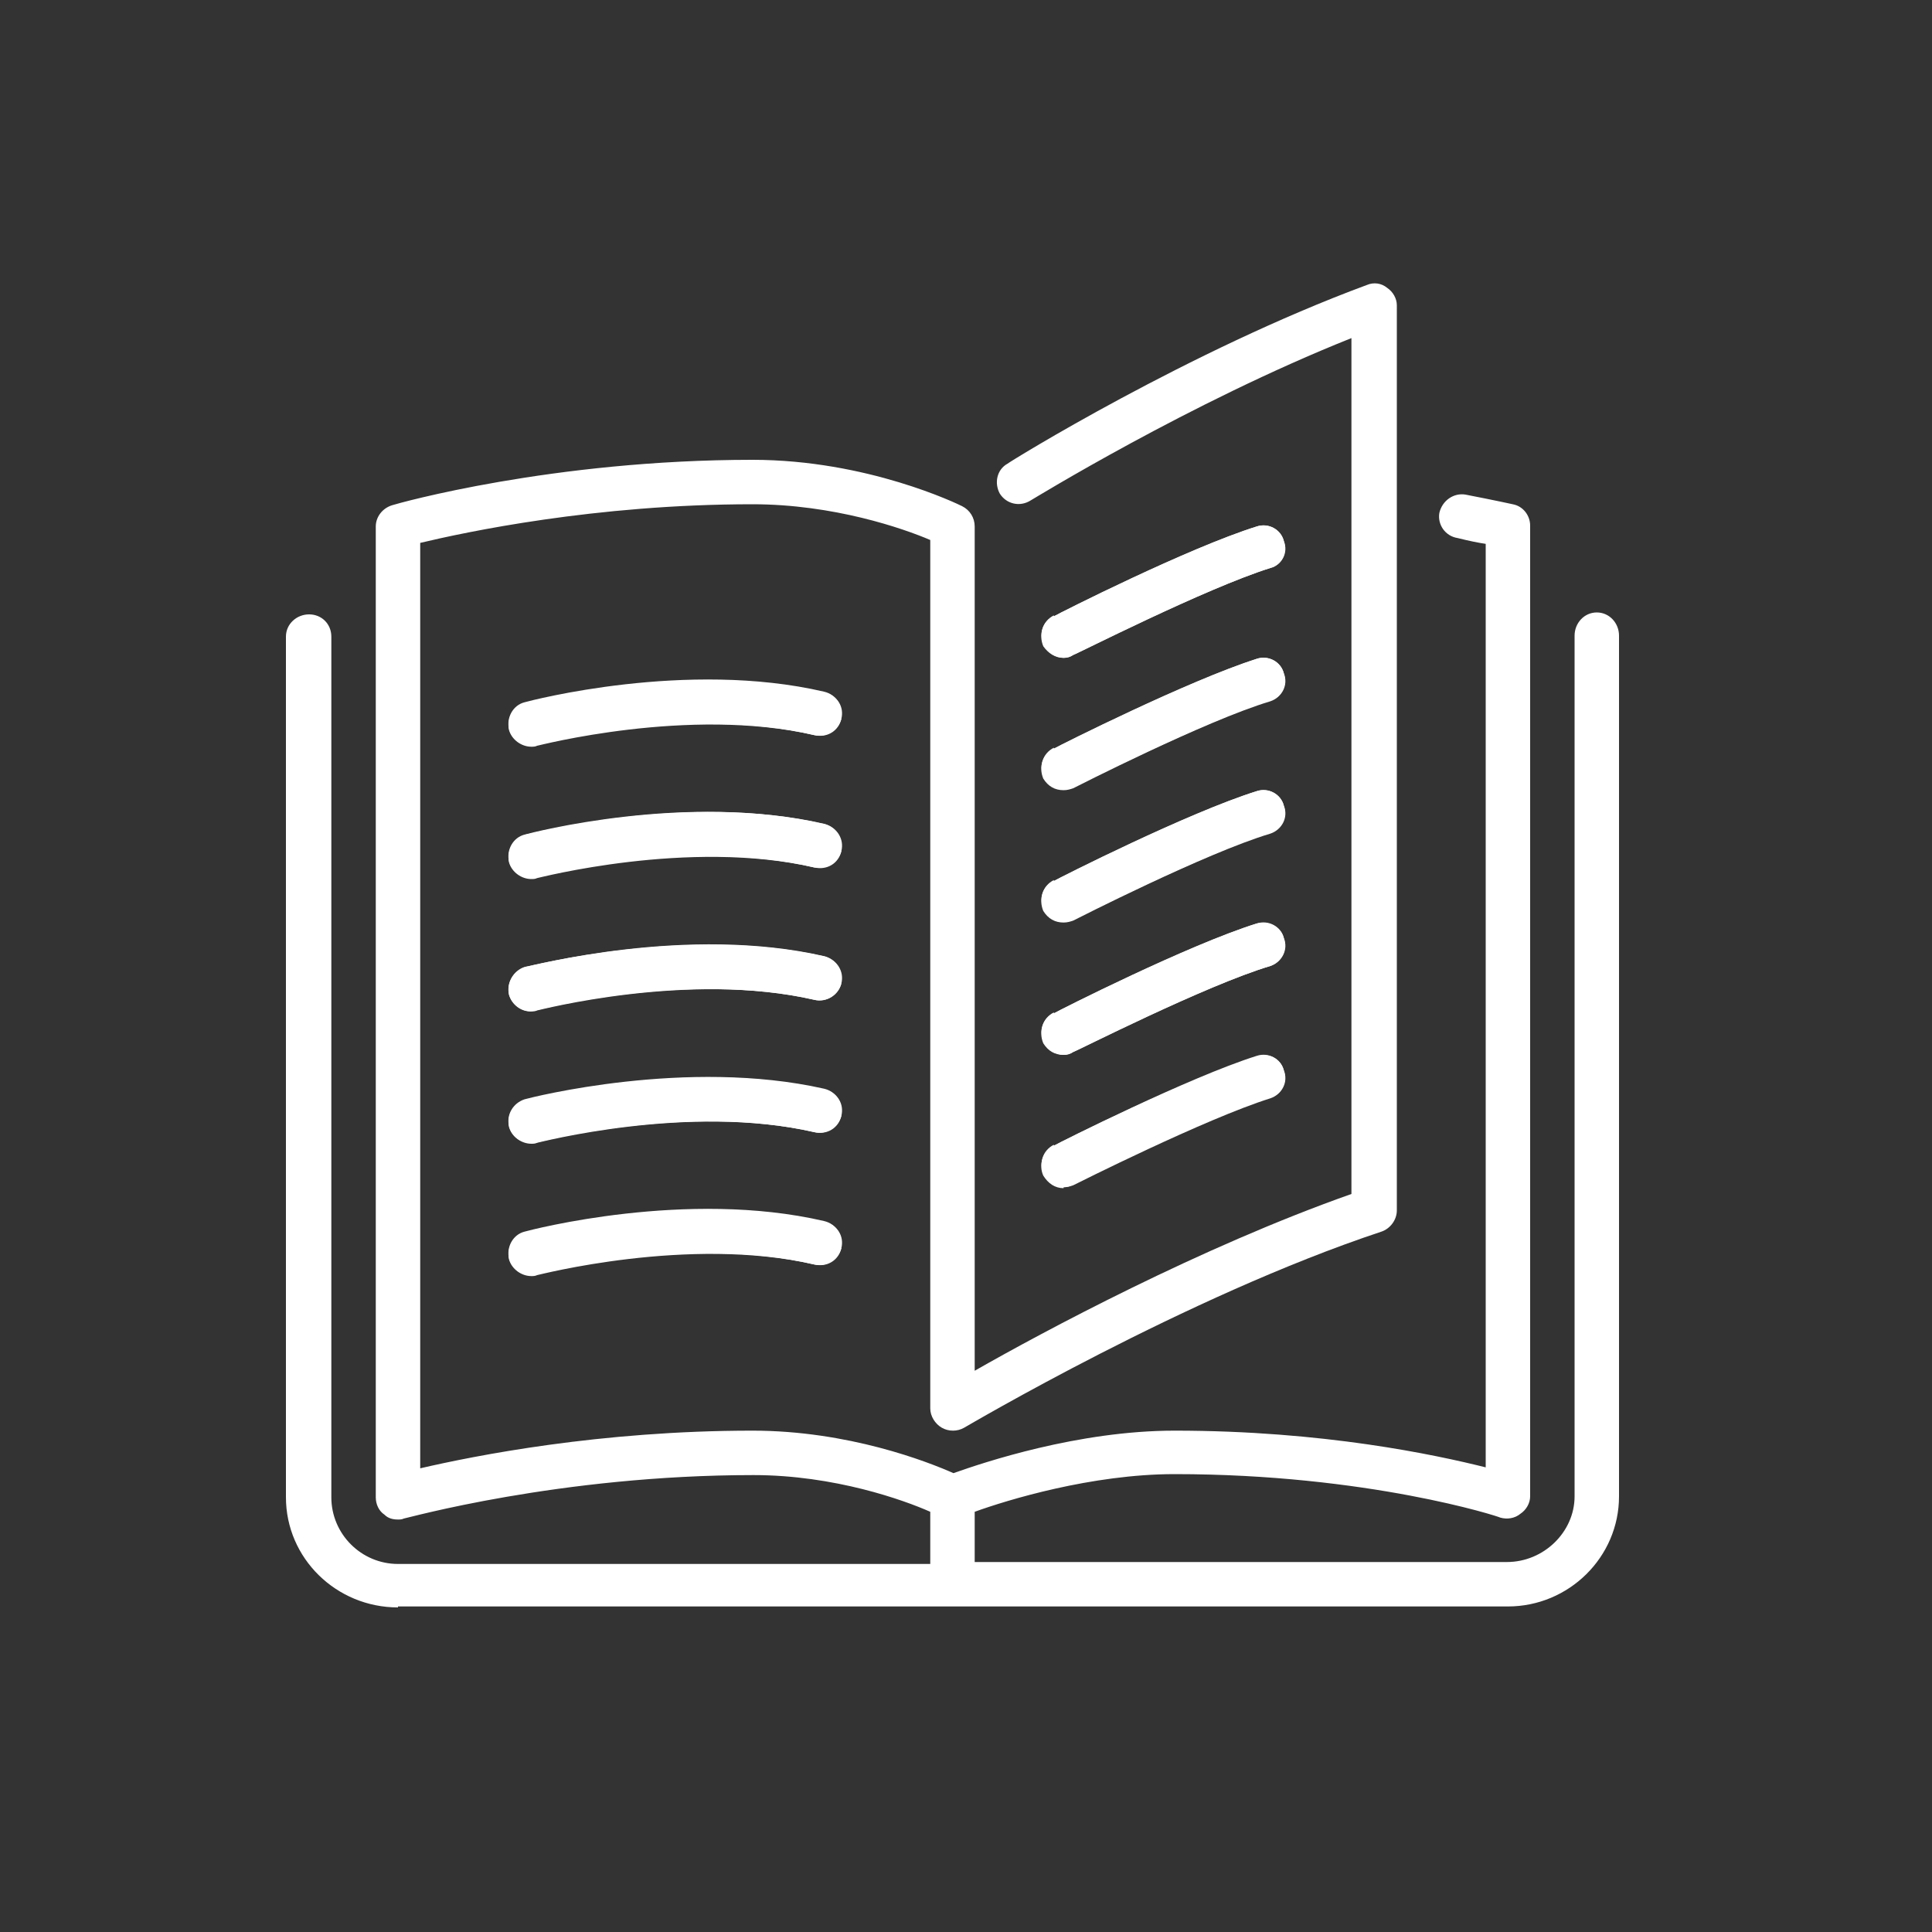<svg width="20" height="20" viewBox="0 0 20 20" fill="none" xmlns="http://www.w3.org/2000/svg" xmlns:xlink="http://www.w3.org/1999/xlink">
	<rect x="0" y="0" width="20" height="20" fill="#333333" stroke="none"/>
	<desc>
			Created with Pixso.
	</desc>
	<defs>
		<clipPath id="clip5_76">
			<rect id="Frame 86" width="20" height="20" transform="translate(-0.03 -0.06)" fill="white" fill-opacity="0"/>
		</clipPath>
	</defs>
	<g clip-path="url(#clip5_76)">
		<path id="Vector" d="M10.91 6.38C10.96 6.35 12.31 5.67 13.01 5.45C13.13 5.41 13.26 5.48 13.29 5.6C13.33 5.72 13.27 5.85 13.15 5.88C12.48 6.09 11.12 6.78 11.11 6.78C11.08 6.8 11.05 6.81 11.01 6.81C10.93 6.81 10.85 6.76 10.81 6.68C10.75 6.57 10.79 6.43 10.91 6.37L10.91 6.38Z" fill="#FFFFFF" fill-opacity="1" fill-rule="nonzero"/>
		<path id="Vector" d="M10.91 7.75C10.96 7.72 12.31 7.04 13.01 6.82C13.13 6.78 13.26 6.85 13.29 6.97C13.33 7.09 13.27 7.22 13.15 7.25C12.48 7.46 11.12 8.15 11.11 8.15C11.08 8.17 11.05 8.17 11.01 8.17C10.93 8.17 10.85 8.13 10.81 8.05C10.75 7.94 10.79 7.8 10.91 7.74L10.91 7.75Z" fill="#FFFFFF" fill-opacity="1" fill-rule="nonzero"/>
		<path id="Vector" d="M10.91 9.12C10.96 9.09 12.31 8.41 13.01 8.19C13.13 8.15 13.26 8.22 13.29 8.34C13.33 8.46 13.27 8.58 13.15 8.62C12.48 8.83 11.12 9.52 11.11 9.52C11.08 9.54 11.05 9.54 11.01 9.54C10.93 9.54 10.85 9.5 10.81 9.42C10.75 9.31 10.79 9.17 10.91 9.11L10.91 9.12Z" fill="#FFFFFF" fill-opacity="1" fill-rule="nonzero"/>
		<path id="Vector" d="M10.91 10.49C10.96 10.46 12.31 9.78 13.01 9.56C13.13 9.53 13.26 9.59 13.29 9.71C13.33 9.83 13.27 9.96 13.15 10C12.48 10.2 11.12 10.89 11.11 10.89C11.08 10.91 11.05 10.92 11.01 10.92C10.93 10.92 10.85 10.87 10.81 10.79C10.75 10.68 10.79 10.54 10.91 10.48L10.91 10.49Z" fill="#FFFFFF" fill-opacity="1" fill-rule="nonzero"/>
		<path id="Vector" d="M10.91 11.86C10.96 11.83 12.31 11.15 13.01 10.93C13.13 10.89 13.26 10.96 13.29 11.08C13.33 11.2 13.27 11.33 13.15 11.36C12.48 11.57 11.12 12.26 11.11 12.26C11.08 12.28 11.05 12.29 11.01 12.29C10.93 12.29 10.85 12.24 10.81 12.16C10.75 12.05 10.79 11.91 10.91 11.85L10.91 11.86Z" fill="#FFFFFF" fill-opacity="1" fill-rule="nonzero"/>
		<path id="Vector" d="M8.71 12.92C8.68 13.04 8.55 13.12 8.43 13.09C7.12 12.78 5.57 13.19 5.55 13.19C5.53 13.2 5.51 13.2 5.49 13.2C5.39 13.2 5.3 13.13 5.27 13.03C5.24 12.91 5.31 12.78 5.43 12.75C5.5 12.73 7.11 12.31 8.53 12.64C8.66 12.67 8.73 12.79 8.7 12.92L8.71 12.92Z" fill="#FFFFFF" fill-opacity="1" fill-rule="nonzero"/>
		<path id="Vector" d="M8.71 11.55C8.68 11.67 8.55 11.75 8.43 11.72C7.12 11.42 5.57 11.82 5.55 11.83C5.53 11.83 5.51 11.83 5.49 11.83C5.39 11.83 5.3 11.77 5.27 11.66C5.24 11.54 5.31 11.42 5.43 11.38C5.5 11.36 7.11 10.95 8.53 11.27C8.66 11.3 8.73 11.42 8.7 11.54L8.71 11.55Z" fill="#FFFFFF" fill-opacity="1" fill-rule="nonzero"/>
		<path id="Vector" d="M8.71 10.18C8.68 10.3 8.55 10.38 8.43 10.35C7.12 10.05 5.57 10.45 5.55 10.46C5.53 10.46 5.51 10.47 5.49 10.47C5.39 10.47 5.3 10.4 5.27 10.3C5.24 10.18 5.31 10.05 5.43 10.01C5.5 10 7.11 9.58 8.53 9.9C8.66 9.93 8.73 10.06 8.7 10.18L8.71 10.18Z" fill="#FFFFFF" fill-opacity="1" fill-rule="nonzero"/>
		<path id="Vector" d="M8.71 8.81C8.68 8.93 8.55 9 8.43 8.98C7.12 8.67 5.57 9.08 5.55 9.08C5.53 9.09 5.51 9.09 5.49 9.09C5.39 9.09 5.3 9.02 5.27 8.92C5.24 8.8 5.31 8.67 5.43 8.64C5.5 8.62 7.11 8.2 8.53 8.53C8.66 8.56 8.73 8.68 8.7 8.81L8.71 8.81Z" fill="#FFFFFF" fill-opacity="1" fill-rule="nonzero"/>
		<path id="Vector" d="M8.71 7.44C8.68 7.56 8.55 7.64 8.43 7.61C7.12 7.3 5.57 7.71 5.55 7.71C5.53 7.72 5.51 7.72 5.49 7.72C5.39 7.72 5.3 7.65 5.27 7.55C5.24 7.43 5.31 7.3 5.43 7.27C5.5 7.25 7.11 6.83 8.53 7.16C8.66 7.19 8.73 7.31 8.7 7.44L8.71 7.44Z" fill="#FFFFFF" fill-opacity="1" fill-rule="nonzero"/>
		<path id="Vector" d="M11.01 9.55C11.05 9.55 11.08 9.54 11.11 9.53C11.13 9.52 12.48 8.83 13.15 8.63C13.27 8.59 13.34 8.46 13.29 8.34C13.26 8.22 13.13 8.15 13.01 8.19C12.3 8.41 10.96 9.09 10.91 9.12C10.79 9.17 10.75 9.31 10.8 9.43C10.85 9.51 10.92 9.55 11.01 9.55L11.01 9.55Z" fill="#FFFFFF" fill-opacity="1" fill-rule="nonzero"/>
		<path id="Vector" d="M11.01 6.81C11.05 6.81 11.08 6.8 11.11 6.78C11.13 6.78 12.48 6.09 13.15 5.88C13.27 5.85 13.34 5.72 13.29 5.6C13.26 5.48 13.13 5.41 13.01 5.45C12.3 5.67 10.96 6.35 10.91 6.38C10.79 6.43 10.75 6.57 10.8 6.69C10.85 6.76 10.92 6.81 11.01 6.81L11.01 6.81Z" fill="#FFFFFF" fill-opacity="1" fill-rule="nonzero"/>
		<path id="Vector" d="M4.12 16.63L15.61 16.63C16.24 16.63 16.76 16.12 16.76 15.49L16.76 6.58C16.76 6.45 16.66 6.34 16.53 6.34C16.4 6.34 16.3 6.45 16.3 6.58L16.3 15.49C16.3 15.86 15.98 16.17 15.6 16.17L10.09 16.17L10.09 15.65C10.42 15.53 11.3 15.26 12.16 15.26C14.16 15.26 15.52 15.7 15.53 15.71C15.6 15.73 15.68 15.72 15.74 15.67C15.8 15.63 15.84 15.56 15.84 15.49L15.84 5.44C15.84 5.34 15.77 5.24 15.66 5.22C15.66 5.22 15.48 5.18 15.17 5.12C15.05 5.1 14.93 5.18 14.9 5.31C14.88 5.43 14.96 5.55 15.09 5.57C15.21 5.6 15.31 5.62 15.38 5.63L15.38 15.19C14.86 15.06 13.7 14.81 12.16 14.81C11.16 14.81 10.18 15.14 9.87 15.25C9.6 15.13 8.78 14.81 7.79 14.81C6.21 14.81 4.91 15.07 4.35 15.2L4.35 5.62C4.81 5.51 6.16 5.22 7.79 5.22C8.63 5.22 9.35 5.47 9.63 5.59L9.63 14.58C9.63 14.66 9.68 14.74 9.75 14.78C9.82 14.82 9.91 14.82 9.98 14.78C10 14.77 12.28 13.42 14.3 12.75C14.39 12.72 14.46 12.63 14.46 12.53L14.46 3.16C14.46 3.09 14.42 3.02 14.36 2.98C14.3 2.93 14.22 2.92 14.15 2.95C12.31 3.63 10.45 4.78 10.43 4.8C10.32 4.86 10.29 5 10.35 5.11C10.42 5.22 10.56 5.25 10.67 5.18C10.69 5.17 12.31 4.17 13.99 3.5L13.99 12.36C12.43 12.91 10.79 13.79 10.09 14.19L10.09 5.45C10.09 5.36 10.04 5.28 9.96 5.24C9.92 5.22 8.98 4.76 7.79 4.76C5.72 4.76 4.12 5.21 4.06 5.23C3.96 5.26 3.89 5.35 3.89 5.45L3.89 15.5C3.89 15.57 3.92 15.64 3.98 15.68C4.02 15.72 4.07 15.73 4.12 15.73C4.14 15.73 4.16 15.73 4.18 15.72C4.2 15.72 5.79 15.27 7.8 15.27C8.64 15.27 9.36 15.53 9.63 15.65L9.63 16.19L4.12 16.19C3.74 16.19 3.43 15.88 3.43 15.5L3.43 6.59C3.43 6.46 3.33 6.36 3.2 6.36C3.07 6.36 2.96 6.46 2.96 6.59L2.96 15.5C2.96 16.13 3.48 16.64 4.12 16.64L4.12 16.63Z" fill="#FFFFFF" fill-opacity="1" fill-rule="nonzero"/>
		<path id="Vector" d="M11.01 8.18C11.05 8.18 11.08 8.17 11.11 8.16C11.13 8.15 12.48 7.46 13.15 7.26C13.27 7.22 13.34 7.09 13.29 6.97C13.26 6.85 13.13 6.78 13.01 6.82C12.3 7.05 10.96 7.72 10.91 7.75C10.79 7.81 10.75 7.94 10.8 8.06C10.85 8.14 10.92 8.18 11.01 8.18L11.01 8.18Z" fill="#FFFFFF" fill-opacity="1" fill-rule="nonzero"/>
		<path id="Vector" d="M11.01 10.92C11.05 10.92 11.08 10.91 11.11 10.89C11.13 10.89 12.48 10.2 13.15 10C13.27 9.96 13.34 9.83 13.29 9.71C13.26 9.59 13.13 9.52 13.01 9.56C12.3 9.78 10.96 10.46 10.91 10.49C10.79 10.54 10.75 10.68 10.8 10.8C10.85 10.88 10.92 10.92 11.01 10.92L11.01 10.92Z" fill="#FFFFFF" fill-opacity="1" fill-rule="nonzero"/>
		<path id="Vector" d="M8.54 7.17C7.12 6.83 5.5 7.26 5.44 7.28C5.32 7.31 5.24 7.43 5.27 7.56C5.3 7.66 5.4 7.73 5.5 7.73C5.52 7.73 5.54 7.73 5.56 7.72C5.57 7.72 7.13 7.31 8.43 7.61C8.56 7.64 8.68 7.57 8.71 7.44C8.74 7.32 8.67 7.2 8.54 7.17L8.54 7.17Z" fill="#FFFFFF" fill-opacity="1" fill-rule="nonzero"/>
		<path id="Vector" d="M8.54 8.53C7.12 8.2 5.5 8.63 5.44 8.64C5.32 8.68 5.24 8.8 5.27 8.93C5.3 9.03 5.4 9.1 5.5 9.1C5.52 9.1 5.54 9.1 5.56 9.09C5.57 9.09 7.13 8.68 8.43 8.98C8.56 9.01 8.68 8.94 8.71 8.81C8.74 8.69 8.67 8.57 8.54 8.53L8.54 8.53Z" fill="#FFFFFF" fill-opacity="1" fill-rule="nonzero"/>
		<path id="Vector" d="M11.01 12.29C11.05 12.29 11.08 12.28 11.11 12.27C11.13 12.26 12.48 11.58 13.15 11.37C13.27 11.33 13.34 11.2 13.29 11.08C13.26 10.96 13.13 10.89 13.01 10.94C12.3 11.16 10.96 11.83 10.91 11.86C10.79 11.92 10.75 12.06 10.8 12.17C10.85 12.25 10.92 12.3 11.01 12.3L11.01 12.29Z" fill="#FFFFFF" fill-opacity="1" fill-rule="nonzero"/>
		<path id="Vector" d="M8.54 9.9C7.12 9.57 5.5 10 5.44 10.01C5.32 10.05 5.24 10.17 5.27 10.3C5.3 10.4 5.4 10.47 5.5 10.47C5.52 10.47 5.54 10.47 5.56 10.46C5.57 10.46 7.13 10.05 8.43 10.35C8.56 10.38 8.68 10.3 8.71 10.18C8.74 10.06 8.67 9.94 8.54 9.9L8.54 9.9Z" fill="#FFFFFF" fill-opacity="1" fill-rule="nonzero"/>
		<path id="Vector" d="M8.54 12.65C7.12 12.31 5.5 12.74 5.44 12.76C5.32 12.79 5.24 12.91 5.27 13.04C5.3 13.14 5.4 13.21 5.5 13.21C5.52 13.21 5.54 13.21 5.56 13.2C5.57 13.2 7.13 12.79 8.43 13.09C8.56 13.12 8.68 13.05 8.71 12.92C8.74 12.8 8.67 12.68 8.54 12.65L8.54 12.65Z" fill="#FFFFFF" fill-opacity="1" fill-rule="nonzero"/>
		<path id="Vector" d="M8.54 11.28C7.12 10.95 5.5 11.37 5.44 11.39C5.32 11.42 5.24 11.54 5.27 11.67C5.3 11.77 5.4 11.84 5.5 11.84C5.52 11.84 5.54 11.84 5.56 11.83C5.57 11.83 7.13 11.42 8.43 11.72C8.56 11.75 8.68 11.68 8.71 11.55C8.74 11.43 8.67 11.31 8.54 11.28L8.54 11.28Z" fill="#FFFFFF" fill-opacity="1" fill-rule="nonzero"/>
	</g>
</svg>
